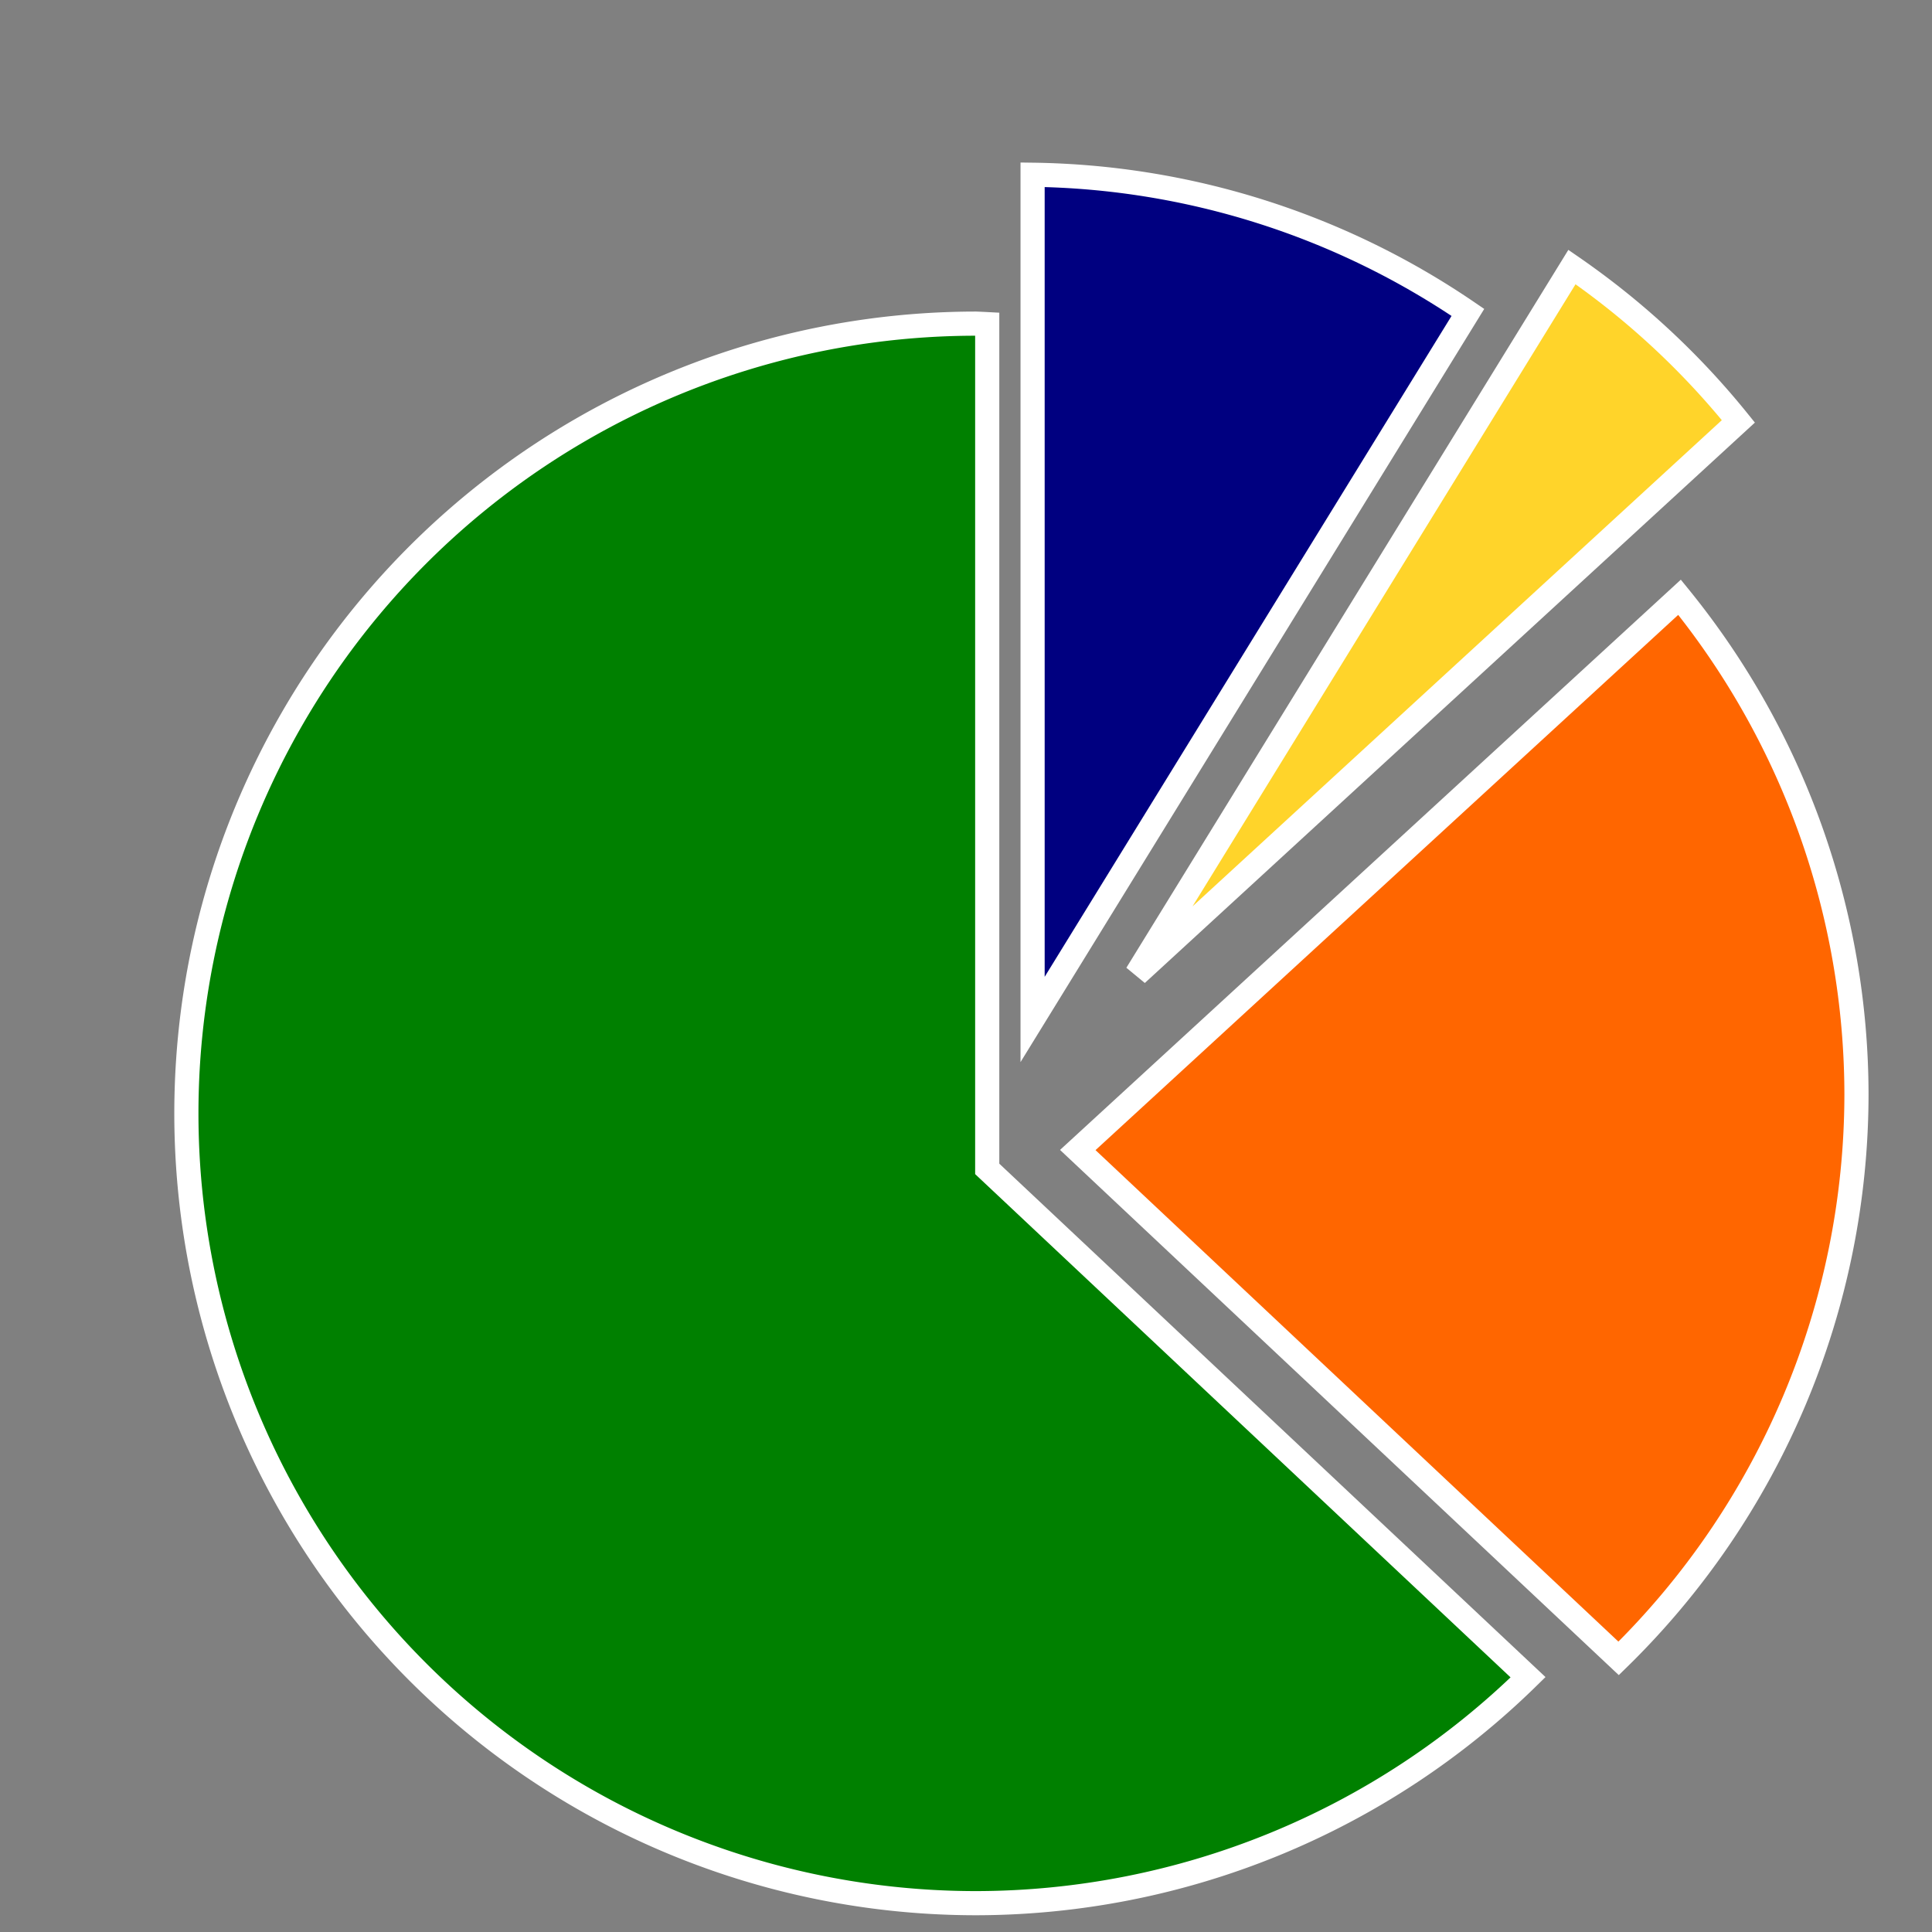 <?xml version="1.0" encoding="UTF-8" standalone="no"?>
<!-- Created with Inkscape (http://www.inkscape.org/) -->

<svg
   xmlns:dc="http://purl.org/dc/elements/1.1/"
   xmlns:cc="http://creativecommons.org/ns#"
   xmlns:rdf="http://www.w3.org/1999/02/22-rdf-syntax-ns#"
   xmlns:svg="http://www.w3.org/2000/svg"
   xmlns="http://www.w3.org/2000/svg"
   xmlns:sodipodi="http://sodipodi.sourceforge.net/DTD/sodipodi-0.dtd"
   xmlns:inkscape="http://www.inkscape.org/namespaces/inkscape"
   width="64px"
   height="64px"
   viewBox="0 0 64 64"
   version="1.1"
   id="SVGRoot"
   inkscape:version="0.92.1 r"
   sodipodi:docname="libreoffice-calc.svg">
  <rect x="0" y="0" width="64" height="64" fill="#808080" stroke="none"/>
  <sodipodi:namedview
     id="base"
     pagecolor="#ffffff"
     bordercolor="#666666"
     borderopacity="1.0"
     inkscape:pageopacity="0.0"
     inkscape:pageshadow="2"
     inkscape:zoom="8"
     inkscape:cx="12.135782"
     inkscape:cy="23.361734"
     inkscape:document-units="px"
     inkscape:current-layer="layer1"
     showgrid="false"
     inkscape:window-width="1366"
     inkscape:window-height="744"
     inkscape:window-x="0"
     inkscape:window-y="24"
     inkscape:window-maximized="1"
     inkscape:grid-bbox="true"
     inkscape:pagecheckerboard="true" />
  <defs
     id="defs4485">
    <inkscape:perspective
       sodipodi:type="inkscape:persp3d"
       inkscape:vp_x="-112.39423 : 30.792499 : 1"
       inkscape:vp_y="6.8909449e-14 : 1074.5471 : 0"
       inkscape:vp_z="73.707523 : 34.117266 : 1"
       inkscape:persp3d-origin="13.650278 : 9.7336471 : 1"
       id="perspective10383" />
    <marker
       inkscape:stockid="DotM"
       orient="auto"
       refY="0.0"
       refX="0.0"
       id="marker5806"
       style="overflow:visible"
       inkscape:isstock="true">
      <path
         id="path5804"
         d="M -2.5,-1.0 C -2.5,1.76 -4.74,4.0 -7.5,4.0 C -10.26,4.0 -12.5,1.76 -12.5,-1.0 C -12.5,-3.76 -10.26,-6.0 -7.5,-6.0 C -4.74,-6.0 -2.5,-3.76 -2.5,-1.0 z "
         style="fill-rule:evenodd;stroke:#ff6300;stroke-width:1pt;stroke-opacity:1;fill:#ff6300;fill-opacity:1"
         transform="scale(0.4) translate(7.4, 1)" />
    </marker>
    <marker
       inkscape:stockid="DotM"
       orient="auto"
       refY="0.0"
       refX="0.0"
       id="marker5770"
       style="overflow:visible"
       inkscape:isstock="true">
      <path
         id="path5768"
         d="M -2.5,-1.0 C -2.5,1.76 -4.74,4.0 -7.5,4.0 C -10.26,4.0 -12.5,1.76 -12.5,-1.0 C -12.5,-3.76 -10.26,-6.0 -7.5,-6.0 C -4.74,-6.0 -2.5,-3.76 -2.5,-1.0 z "
         style="fill-rule:evenodd;stroke:#ff6300;stroke-width:1pt;stroke-opacity:1;fill:#ff6300;fill-opacity:1"
         transform="scale(0.4) translate(7.4, 1)" />
    </marker>
    <marker
       inkscape:stockid="DiamondM"
       orient="auto"
       refY="0.0"
       refX="0.0"
       id="marker5704"
       style="overflow:visible"
       inkscape:isstock="true">
      <path
         id="path5702"
         d="M 0,-7.071 L -7.071,0 L 0,7.071 L 7.071,0 L 0,-7.071 z "
         style="fill-rule:evenodd;stroke:#ff6300;stroke-width:1pt;stroke-opacity:1;fill:#ff6300;fill-opacity:1"
         transform="scale(0.4)" />
    </marker>
    <marker
       inkscape:stockid="DiamondM"
       orient="auto"
       refY="0.0"
       refX="0.0"
       id="DiamondM"
       style="overflow:visible"
       inkscape:isstock="true">
      <path
         id="path5314"
         d="M 0,-7.071 L -7.071,0 L 0,7.071 L 7.071,0 L 0,-7.071 z "
         style="fill-rule:evenodd;stroke:#ff6300;stroke-width:1pt;stroke-opacity:1;fill:#ff6300;fill-opacity:1"
         transform="scale(0.4)" />
    </marker>
    <marker
       inkscape:stockid="DotM"
       orient="auto"
       refY="0.0"
       refX="0.0"
       id="DotM"
       style="overflow:visible"
       inkscape:isstock="true">
      <path
         id="path5296"
         d="M -2.5,-1.0 C -2.5,1.76 -4.74,4.0 -7.5,4.0 C -10.26,4.0 -12.5,1.76 -12.5,-1.0 C -12.5,-3.76 -10.26,-6.0 -7.5,-6.0 C -4.74,-6.0 -2.5,-3.76 -2.5,-1.0 z "
         style="fill-rule:evenodd;stroke:#ff6300;stroke-width:1pt;stroke-opacity:1;fill:#ff6300;fill-opacity:1"
         transform="scale(0.4) translate(7.4, 1)" />
    </marker>
    <marker
       inkscape:stockid="DotL"
       orient="auto"
       refY="0.0"
       refX="0.0"
       id="DotL"
       style="overflow:visible"
       inkscape:isstock="true">
      <path
         id="path5293"
         d="M -2.5,-1.0 C -2.5,1.76 -4.74,4.0 -7.5,4.0 C -10.26,4.0 -12.5,1.76 -12.5,-1.0 C -12.5,-3.76 -10.26,-6.0 -7.5,-6.0 C -4.74,-6.0 -2.5,-3.76 -2.5,-1.0 z "
         style="fill-rule:evenodd;stroke:#ff6300;stroke-width:1pt;stroke-opacity:1;fill:#ff6300;fill-opacity:1"
         transform="scale(0.8) translate(7.4, 1)" />
    </marker>
    <marker
       inkscape:stockid="Arrow1Mstart"
       orient="auto"
       refY="0.0"
       refX="0.0"
       id="Arrow1Mstart"
       style="overflow:visible"
       inkscape:isstock="true">
      <path
         id="path5238"
         d="M 0.0,0.0 L 5.0,-5.0 L -12.5,0.0 L 5.0,5.0 L 0.0,0.0 z "
         style="fill-rule:evenodd;stroke:#ff6300;stroke-width:1pt;stroke-opacity:1;fill:#ff6300;fill-opacity:1"
         transform="scale(0.4) translate(10,0)" />
    </marker>
    <marker
       inkscape:stockid="Arrow1Lstart"
       orient="auto"
       refY="0.0"
       refX="0.0"
       id="Arrow1Lstart"
       style="overflow:visible"
       inkscape:isstock="true">
      <path
         id="path5232"
         d="M 0.0,0.0 L 5.0,-5.0 L -12.5,0.0 L 5.0,5.0 L 0.0,0.0 z "
         style="fill-rule:evenodd;stroke:#ff6300;stroke-width:1pt;stroke-opacity:1;fill:#ff6300;fill-opacity:1"
         transform="scale(0.8) translate(12.5,0)" />
    </marker>
    <marker
       inkscape:stockid="DotM"
       orient="auto"
       refY="0"
       refX="0"
       id="marker5806-5"
       style="overflow:visible"
       inkscape:isstock="true">
      <path
         inkscape:connector-curvature="0"
         id="path5804-6"
         d="m -2.5,-1 c 0,2.76 -2.24,5 -5,5 -2.76,0 -5,-2.24 -5,-5 0,-2.76 2.24,-5 5,-5 2.76,0 5,2.24 5,5 z"
         style="fill:#ff6300;fill-opacity:1;fill-rule:evenodd;stroke:#ff6300;stroke-width:1pt;stroke-opacity:1"
         transform="matrix(0.4,0,0,0.4,2.96,0.4)" />
    </marker>
    <marker
       inkscape:stockid="DotM"
       orient="auto"
       refY="0"
       refX="0"
       id="marker5770-2"
       style="overflow:visible"
       inkscape:isstock="true">
      <path
         inkscape:connector-curvature="0"
         id="path5768-9"
         d="m -2.5,-1 c 0,2.76 -2.24,5 -5,5 -2.76,0 -5,-2.24 -5,-5 0,-2.76 2.24,-5 5,-5 2.76,0 5,2.24 5,5 z"
         style="fill:#ff6300;fill-opacity:1;fill-rule:evenodd;stroke:#ff6300;stroke-width:1pt;stroke-opacity:1"
         transform="matrix(0.4,0,0,0.4,2.96,0.4)" />
    </marker>
    <marker
       inkscape:stockid="DotM"
       orient="auto"
       refY="0"
       refX="0"
       id="DotM-1"
       style="overflow:visible"
       inkscape:isstock="true">
      <path
         inkscape:connector-curvature="0"
         id="path5296-2"
         d="m -2.5,-1 c 0,2.76 -2.24,5 -5,5 -2.76,0 -5,-2.24 -5,-5 0,-2.76 2.24,-5 5,-5 2.76,0 5,2.24 5,5 z"
         style="fill:#ff6300;fill-opacity:1;fill-rule:evenodd;stroke:#ff6300;stroke-width:1pt;stroke-opacity:1"
         transform="matrix(0.4,0,0,0.4,2.96,0.4)" />
    </marker>
    <inkscape:perspective
       sodipodi:type="inkscape:persp3d"
       inkscape:vp_x="-41.198154 : 28.515488 : 1"
       inkscape:vp_y="6.3673924e-14 : 748.00245 : 0"
       inkscape:vp_z="68.016515 : 30.796685 : 1"
       inkscape:persp3d-origin="15.803573 : 14.756493 : 1"
       id="perspective10383-6" />
    <inkscape:perspective
       sodipodi:type="inkscape:persp3d"
       inkscape:vp_x="-53.225281 : 26.713506 : 1"
       inkscape:vp_y="6.3673924e-14 : 447.12755 : 0"
       inkscape:vp_z="54.364388 : 26.582715 : 1"
       inkscape:persp3d-origin="2.151446 : 16.994495 : 1"
       id="perspective10383-3" />
  </defs>
  <g
     id="layer1"
     inkscape:groupmode="layer"
     inkscape:label="Layer 1">
    <path
       style="opacity:1;fill:#ff6600;fill-opacity:1;fill-rule:nonzero;stroke:#ffffff;stroke-width:0.8;stroke-miterlimit:4;stroke-dasharray:none;stroke-dashoffset:0;stroke-opacity:1;paint-order:fill markers stroke"
       d="M 35.703,38.096 53.619,54.936 A 26.163,26.163 0 0 0 61.498,36.258 26.163,26.163 0 0 0 55.637,19.785 Z"
       id="path4664"
       inkscape:connector-curvature="0" />
    <path
       style="opacity:1;fill:#008000;fill-opacity:1;fill-rule:nonzero;stroke:#ffffff;stroke-width:0.8;stroke-miterlimit:4;stroke-dasharray:none;stroke-dashoffset:0;stroke-opacity:1;paint-order:fill markers stroke"
       d="M 32.336 10.721 A 26.163 26.163 0 0 0 6.174 36.883 A 26.163 26.163 0 0 0 32.336 63.045 A 26.163 26.163 0 0 0 50.619 55.561 L 32.703 38.721 L 32.703 10.738 A 26.163 26.163 0 0 0 32.336 10.721 z "
       id="path4655" />
    <path
       style="opacity:1;fill:#ffd42a;fill-opacity:1;fill-rule:nonzero;stroke:#ffffff;stroke-width:0.8;stroke-miterlimit:4;stroke-dasharray:none;stroke-dashoffset:0;stroke-opacity:1;paint-order:fill markers stroke"
       d="M 37.653,32.268 57.586,13.958 A 26.163,26.163 0 0 0 52.073,8.846 Z"
       id="path4650"
       inkscape:connector-curvature="0" />
    <path
       style="opacity:1;fill:#000080;fill-opacity:1;fill-rule:nonzero;stroke:#ffffff;stroke-width:0.8;stroke-miterlimit:4;stroke-dasharray:none;stroke-dashoffset:0;stroke-opacity:1;paint-order:fill markers stroke"
       d="M 34.206,5.789 V 33.771 L 48.626,10.349 A 26.163,26.163 0 0 0 34.206,5.789 Z"
       id="path4638"
       inkscape:connector-curvature="0" />
    <path
       style="fill:none;stroke:#000000;stroke-width:1px;stroke-linecap:butt;stroke-linejoin:miter;stroke-opacity:1"
       d="M 33.853,35.539 Z"
       id="path4657"
       inkscape:connector-curvature="0" />
  </g>
</svg>
